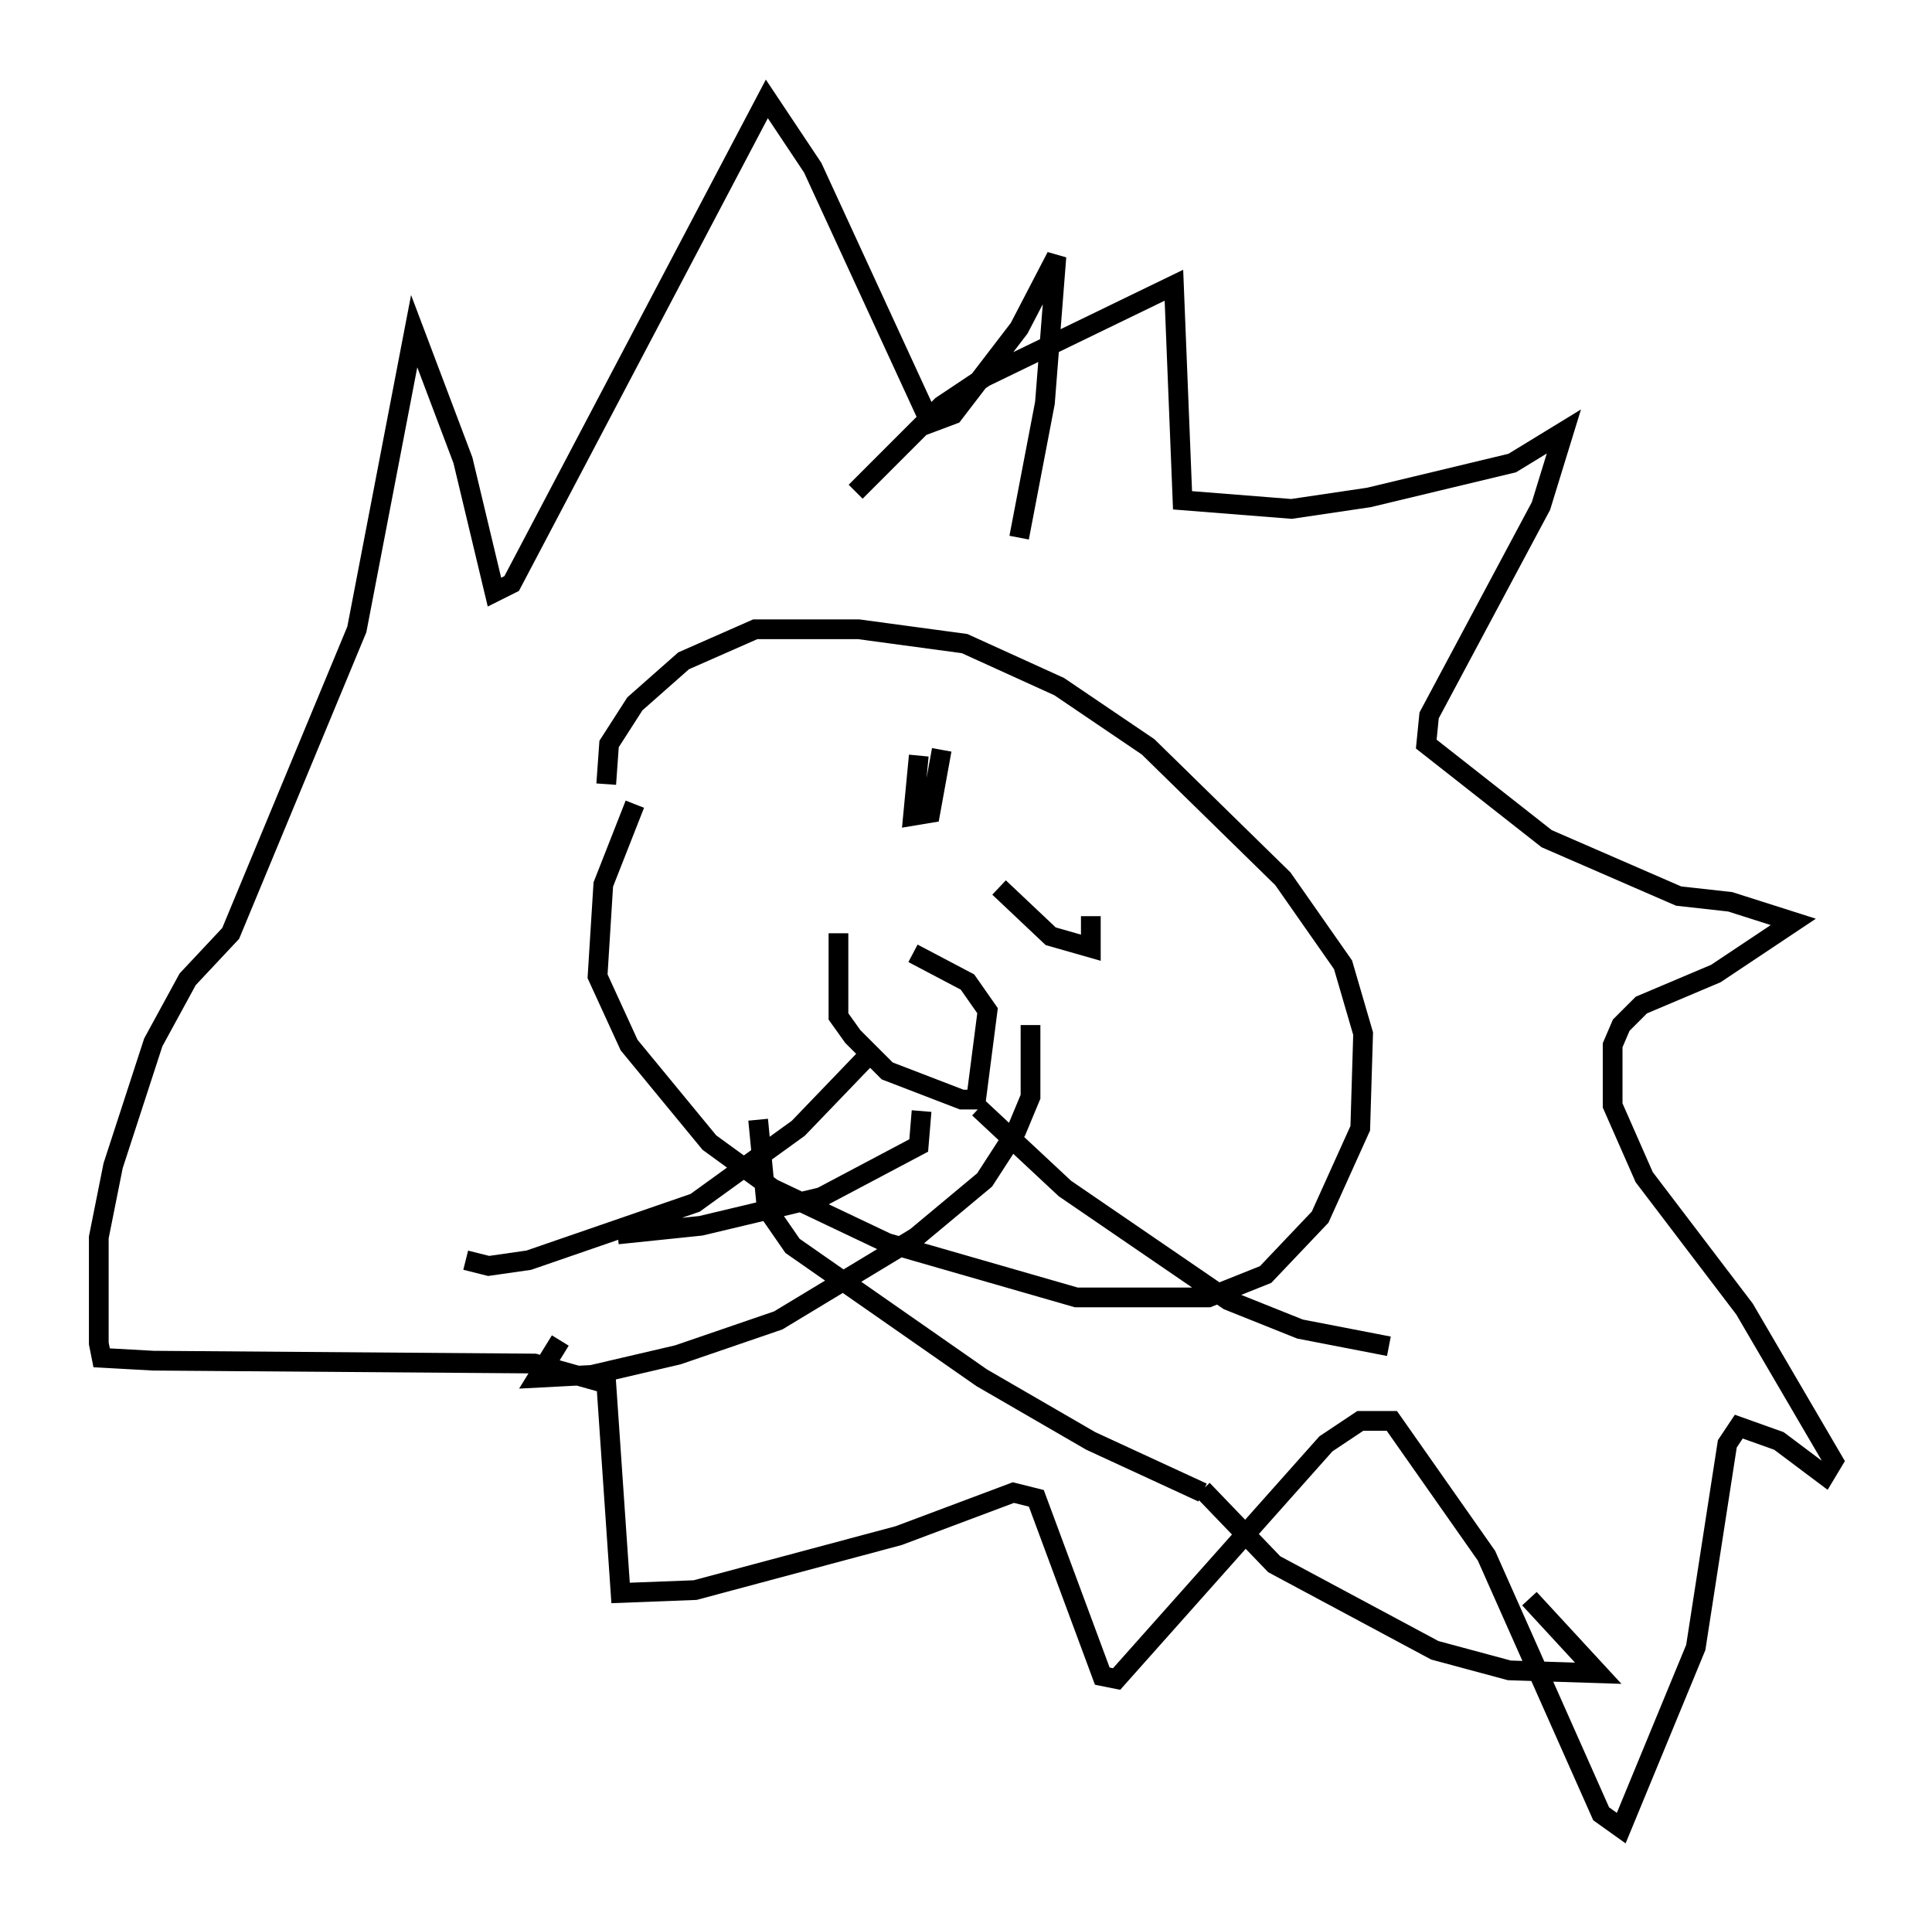 <?xml version="1.0" encoding="utf-8" ?>
<svg baseProfile="full" height="97.586" version="1.1" width="97.877" xmlns="http://www.w3.org/2000/svg" xmlns:ev="http://www.w3.org/2001/xml-events" xmlns:xlink="http://www.w3.org/1999/xlink"><defs /><rect fill="white" height="97.586" width="97.877" x="0" y="0" /><path d="M33.179, 39.425 m-1.017, 1.307 l-1.598, 4.067 -0.291, 4.648 l1.598, 3.486 4.067, 4.939 l3.196, 2.324 5.81, 2.76 l9.587, 2.76 6.682, 0.0 l2.905, -1.162 2.76, -2.905 l2.034, -4.503 0.145, -4.793 l-1.017, -3.486 -3.05, -4.358 l-6.827, -6.682 -4.503, -3.05 l-4.793, -2.179 -5.374, -0.726 l-5.229, 0.0 -3.631, 1.598 l-2.469, 2.179 -1.307, 2.034 l-0.145, 2.034 m11.765, 7.553 l0.0, 4.212 0.726, 1.017 l1.743, 1.743 3.777, 1.453 l0.726, 0.0 0.581, -4.503 l-1.017, -1.453 -2.76, -1.453 m-2.179, 5.084 l-3.631, 3.777 -5.229, 3.777 l-8.425, 2.905 -2.034, 0.291 l-1.162, -0.291 m23.095, -7.553 l-0.145, 1.743 -4.939, 2.615 l-6.101, 1.453 -4.212, 0.436 m20.916, -10.603 l0.0, 3.631 -0.726, 1.743 l-1.598, 2.469 -3.486, 2.905 l-6.972, 4.212 -5.084, 1.743 l-4.358, 1.017 -2.76, 0.145 l1.162, -1.888 m21.207, -11.765 l4.358, 4.067 8.279, 5.665 l3.631, 1.453 4.503, 0.872 m-31.955, -11.475 l0.436, 4.503 1.307, 1.888 l9.587, 6.682 5.52, 3.196 l5.665, 2.615 m0.0, -0.145 l3.631, 3.777 8.134, 4.358 l3.777, 1.017 4.503, 0.145 l-3.486, -3.777 m-34.134, -56.067 l4.358, -4.358 2.179, -1.453 l9.587, -4.648 0.436, 10.894 l5.52, 0.436 3.922, -0.581 l7.263, -1.743 2.615, -1.598 l-1.162, 3.777 -5.665, 10.603 l-0.145, 1.453 6.101, 4.793 l6.682, 2.905 2.615, 0.291 l3.196, 1.017 -3.922, 2.615 l-3.777, 1.598 -1.017, 1.017 l-0.436, 1.017 0.0, 3.05 l1.598, 3.631 5.084, 6.682 l4.503, 7.698 -0.436, 0.726 l-2.324, -1.743 -2.034, -0.726 l-0.581, 0.872 -1.598, 10.313 l-3.777, 9.151 -1.017, -0.726 l-5.81, -13.073 -4.793, -6.827 l-1.598, 0.0 -1.743, 1.162 l-10.603, 11.911 -0.726, -0.145 l-3.341, -9.006 -1.162, -0.291 l-5.81, 2.179 -10.313, 2.76 l-3.777, 0.145 -0.726, -10.603 l-3.631, -1.017 -19.318, -0.145 l-2.615, -0.145 -0.145, -0.726 l0.0, -5.374 0.726, -3.631 l2.034, -6.246 1.743, -3.196 l2.179, -2.324 6.391, -15.397 l2.905, -15.106 2.469, 6.536 l1.598, 6.682 0.872, -0.436 l12.927, -24.547 2.324, 3.486 l5.955, 12.927 1.162, -0.436 l3.341, -4.358 1.888, -3.631 l-0.581, 7.408 -1.307, 6.827 m-5.084, 11.039 l-0.291, 3.05 0.872, -0.145 l0.581, -3.196 -0.291, 1.598 m3.196, 5.374 l2.615, 2.469 2.034, 0.581 l0.0, -1.598 " fill="none" stroke="black" stroke-width="1" /></svg>